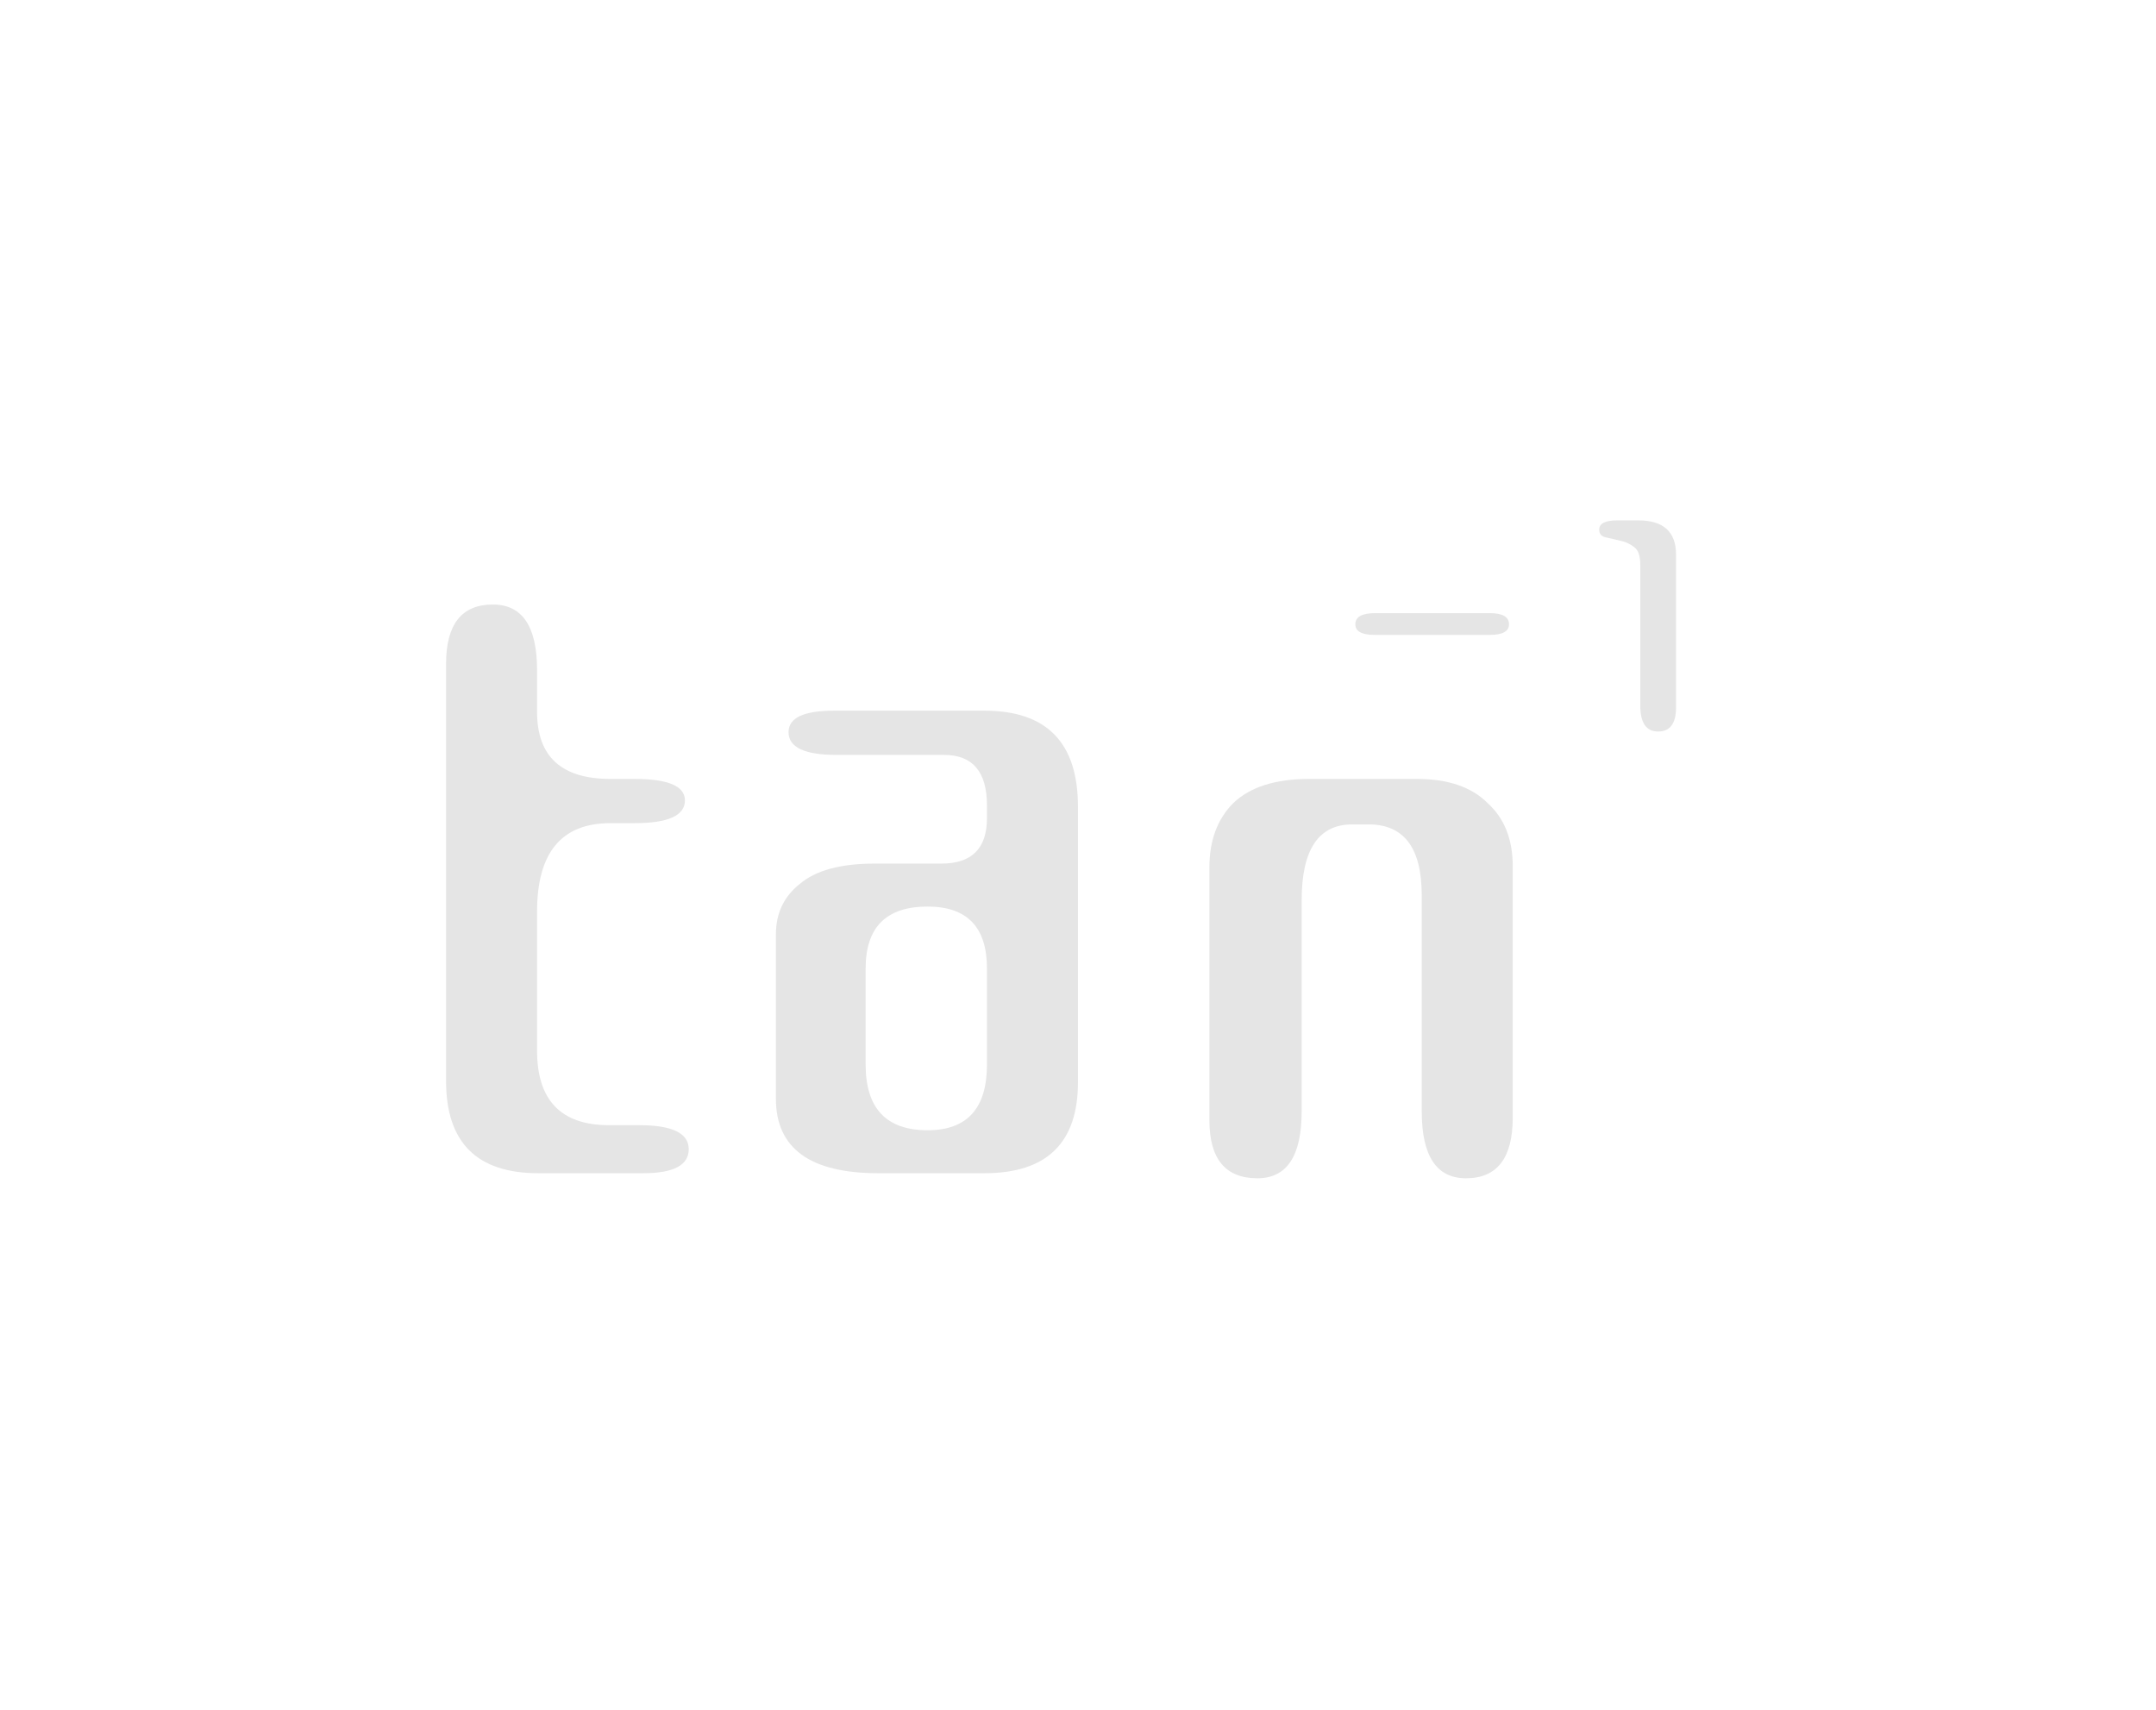 <svg width="58" height="46" viewBox="0 0 58 46" fill="none" xmlns="http://www.w3.org/2000/svg">
<path d="M13.258 16.264C14.051 16.264 14.448 16.853 14.448 18.032V19.154C14.448 20.355 15.105 20.956 16.42 20.956H17.066C17.973 20.956 18.426 21.149 18.426 21.534C18.426 21.942 17.973 22.146 17.066 22.146H16.42C15.105 22.146 14.448 22.939 14.448 24.526V28.266C14.448 29.603 15.094 30.272 16.386 30.272H17.202C18.086 30.272 18.528 30.487 18.528 30.918C18.528 31.349 18.12 31.564 17.304 31.564H14.482C12.827 31.564 12 30.737 12 29.082V17.862C12 16.797 12.419 16.264 13.258 16.264Z" fill="#E5E5E5"/>
<path d="M25.395 20.31H22.505C21.644 20.31 21.213 20.106 21.213 19.698C21.213 19.313 21.621 19.12 22.437 19.12H26.483C28.16 19.12 28.999 19.981 28.999 21.704V29.116C28.999 30.748 28.16 31.564 26.483 31.564H23.627C21.791 31.564 20.873 30.895 20.873 29.558V25.138C20.873 24.571 21.088 24.118 21.519 23.778C21.95 23.415 22.619 23.234 23.525 23.234H25.327C26.143 23.234 26.551 22.826 26.551 22.01V21.67C26.551 20.763 26.166 20.31 25.395 20.31ZM23.287 26.056V28.64C23.287 29.819 23.843 30.408 24.953 30.408C26.018 30.408 26.551 29.819 26.551 28.64V26.056C26.551 24.945 26.018 24.39 24.953 24.39C23.843 24.39 23.287 24.945 23.287 26.056Z" fill="#E5E5E5"/>
<path d="M38.247 24.084C38.247 22.815 37.771 22.18 36.819 22.18H36.377C35.47 22.18 35.017 22.86 35.017 24.22V29.898C35.017 31.099 34.62 31.7 33.827 31.7C32.965 31.7 32.535 31.179 32.535 30.136V23.336C32.535 22.611 32.75 22.033 33.181 21.602C33.634 21.171 34.314 20.956 35.221 20.956H38.111C38.949 20.956 39.584 21.171 40.015 21.602C40.468 22.01 40.695 22.577 40.695 23.302V30.068C40.695 31.156 40.275 31.7 39.437 31.7C38.643 31.7 38.247 31.099 38.247 29.898V24.084Z" fill="#E5E5E5"/>
<path d="M40.075 17.081H36.981C36.634 17.081 36.461 16.986 36.461 16.795C36.461 16.596 36.639 16.496 36.994 16.496H40.075C40.422 16.496 40.595 16.596 40.595 16.795C40.595 16.986 40.422 17.081 40.075 17.081Z" fill="#E5E5E5"/>
<path d="M44.126 18.979V15.183C44.126 14.949 44.069 14.793 43.957 14.715C43.844 14.628 43.718 14.572 43.58 14.546C43.441 14.511 43.311 14.481 43.19 14.455C43.077 14.429 43.021 14.36 43.021 14.247C43.021 14.082 43.185 14 43.515 14H44.074C44.75 14 45.088 14.308 45.088 14.923V19.031C45.088 19.464 44.928 19.681 44.607 19.681C44.286 19.681 44.126 19.447 44.126 18.979Z" fill="#E5E5E5"/>
</svg>
